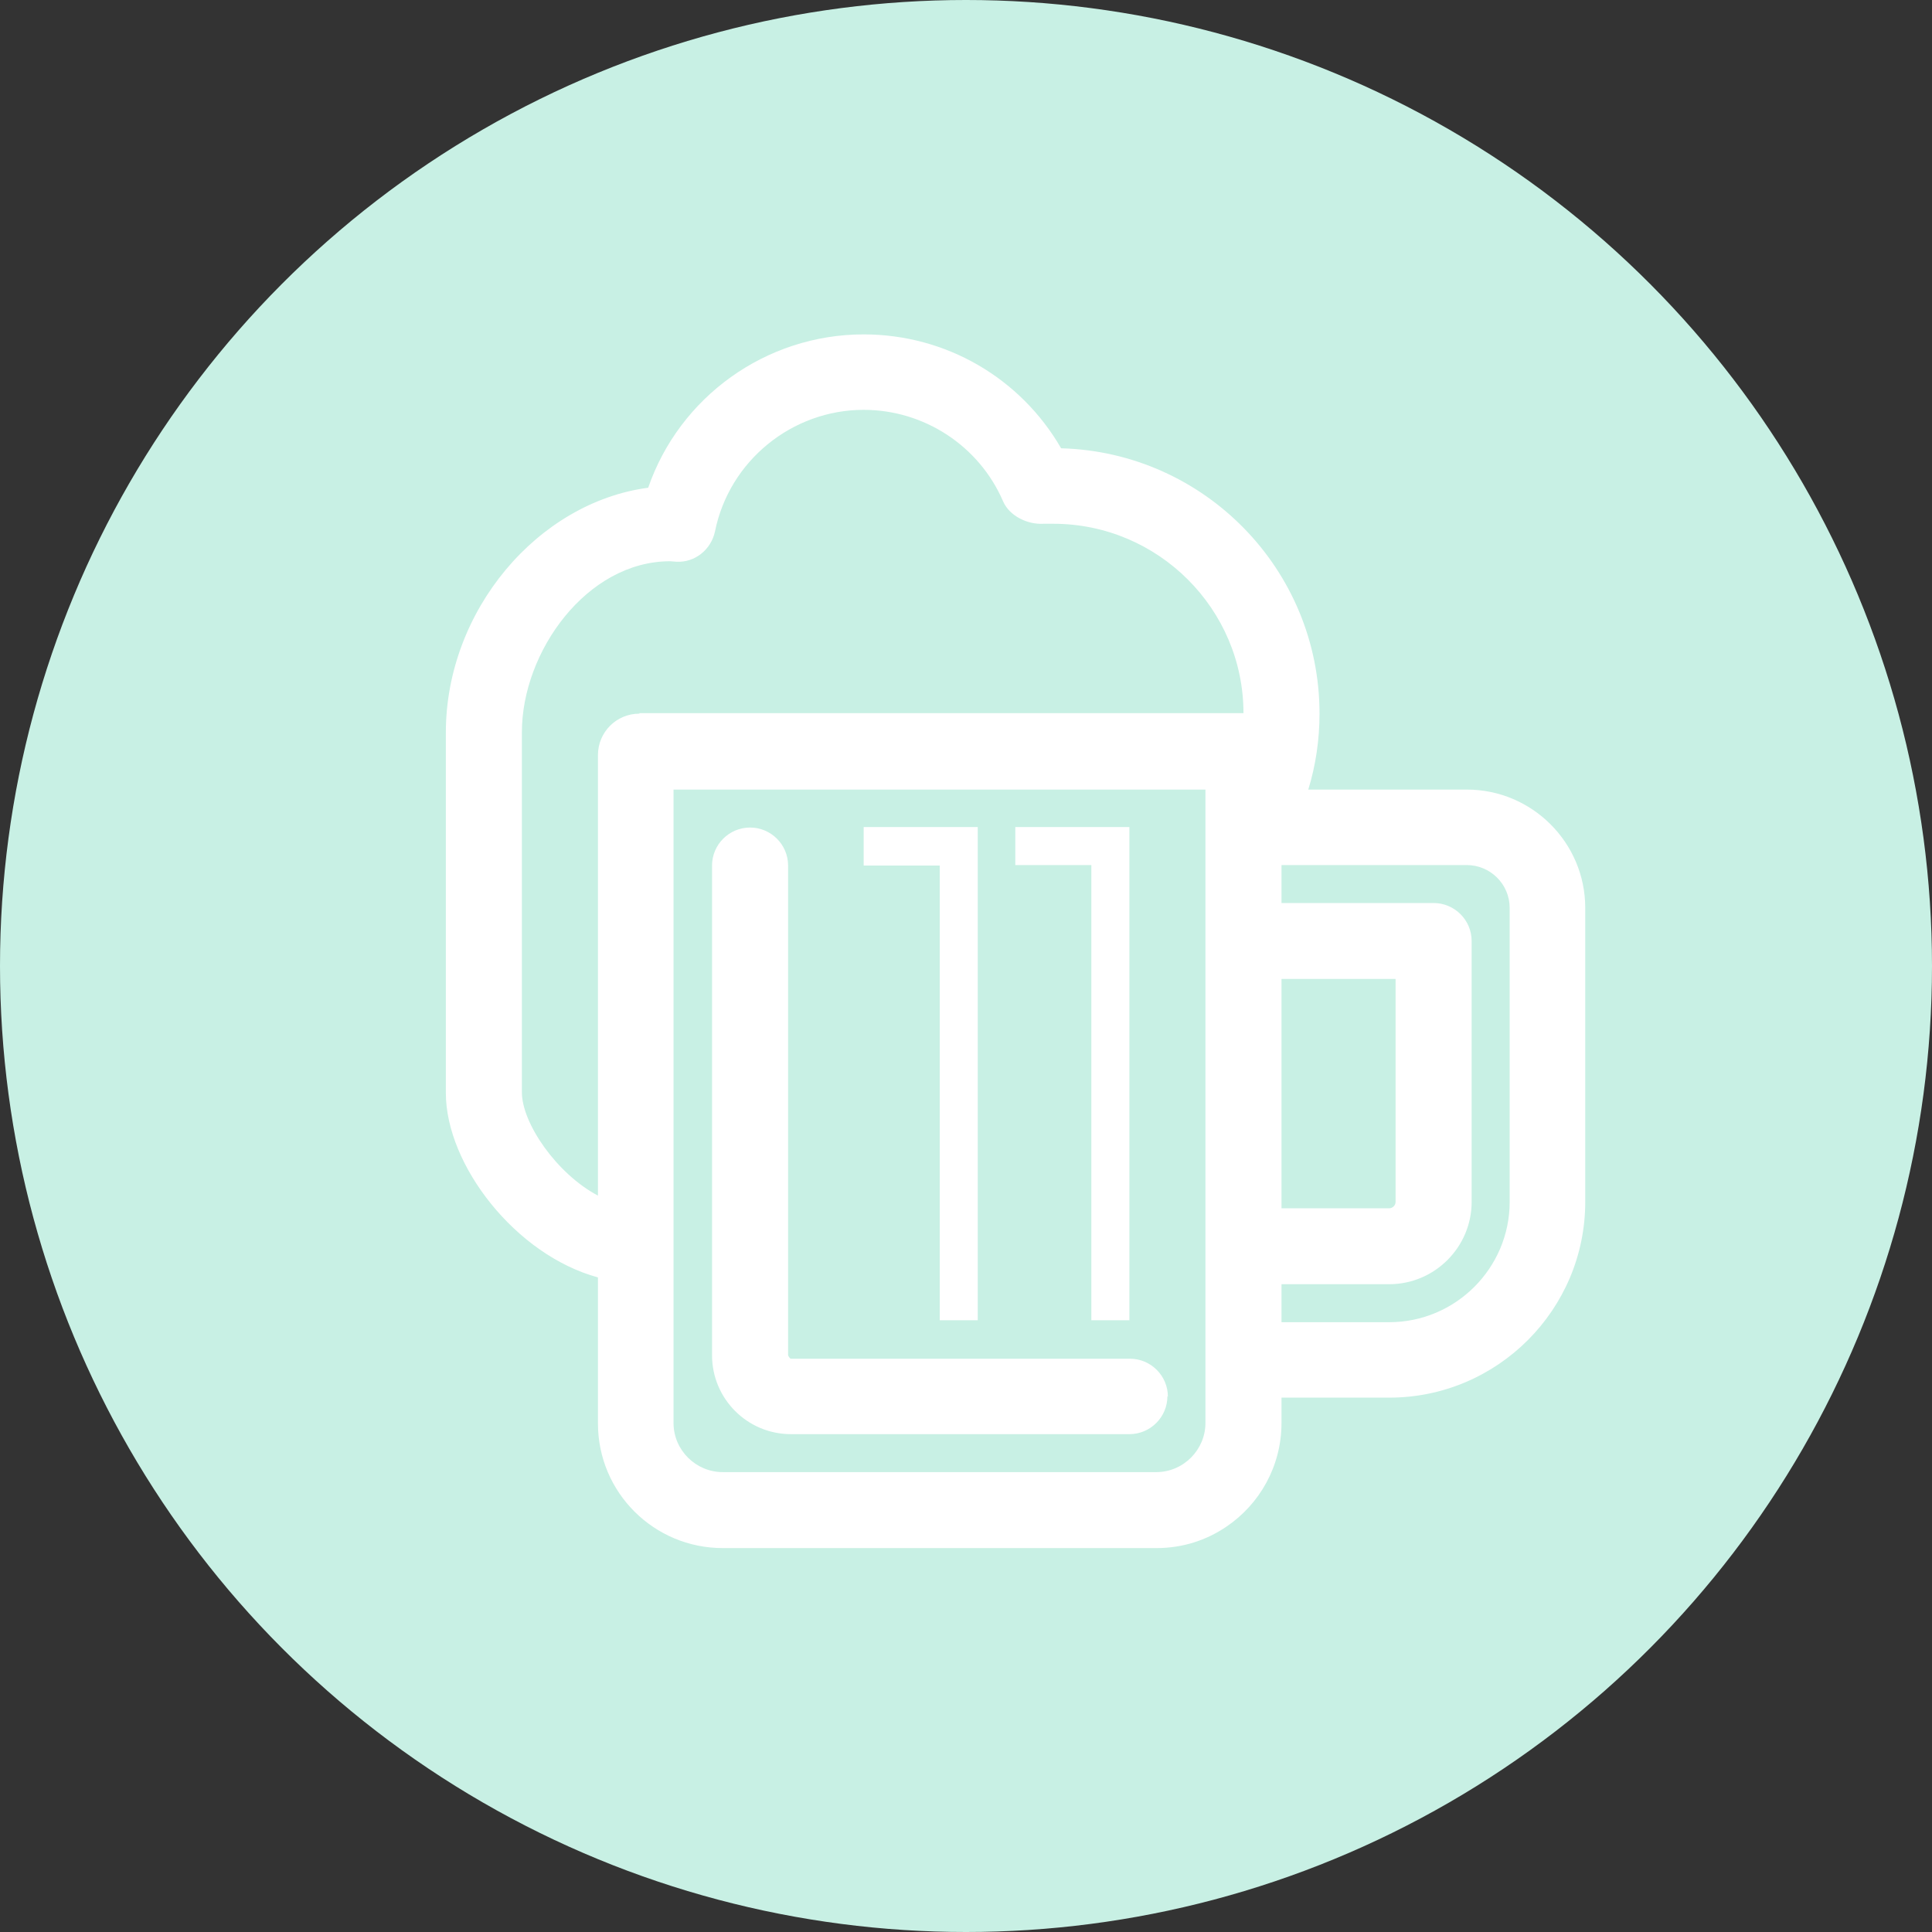 <svg width="60" height="60" viewBox="0 0 60 60" fill="none" xmlns="http://www.w3.org/2000/svg">
<rect x="0" y="0" width="60" height="60" fill="#333333" stroke="none"/>
<circle cx="30" cy="30" r="30" fill="#C8F0E4"/>
<g clip-path="url(#clip0_105_1234)">
<path d="M45.551 24.521H40.63C40.858 23.78 40.979 22.979 40.979 22.163C40.979 17.687 37.405 14.043 32.954 13.922C31.697 11.745 29.381 10.385 26.822 10.385C23.779 10.385 21.099 12.335 20.13 15.147C16.708 15.601 13.846 18.957 13.846 22.752V33.94C13.846 36.178 16.011 38.975 18.57 39.671V44.206C18.57 46.353 20.311 48.077 22.446 48.077H35.922C36.724 48.077 37.466 47.835 38.087 47.412C39.116 46.716 39.798 45.537 39.798 44.191V43.405H43.144C46.505 43.405 49.231 40.669 49.231 37.327V28.195C49.231 26.169 47.58 24.521 45.551 24.521V24.521ZM43.144 41.062H39.798V39.882H43.144C44.552 39.882 45.703 38.733 45.703 37.327V29.223C45.703 28.573 45.173 28.044 44.522 28.044H39.798V26.865H45.551C46.278 26.865 46.884 27.454 46.884 28.195V37.327C46.884 39.383 45.203 41.062 43.144 41.062ZM19.857 22.163C19.145 22.163 18.57 22.737 18.57 23.448V37.131C17.283 36.45 16.208 34.878 16.208 33.925V22.737C16.208 20.242 18.222 17.43 20.811 17.43C20.856 17.43 20.962 17.445 21.008 17.445C21.583 17.476 22.083 17.067 22.204 16.508C22.643 14.316 24.596 12.728 26.822 12.728C28.699 12.728 30.41 13.847 31.152 15.57C31.349 16.024 31.909 16.296 32.409 16.266C32.515 16.266 32.606 16.266 32.712 16.266C35.967 16.266 38.617 18.912 38.617 22.147H19.857V22.163ZM39.798 37.524V30.402H43.341V37.327C43.341 37.433 43.25 37.524 43.144 37.524H39.798ZM37.436 44.191C37.436 45.023 36.754 45.718 35.907 45.718H22.446C21.613 45.718 20.917 45.038 20.917 44.191V24.521H37.436V44.206V44.191ZM36.255 43.36C36.255 44.01 35.725 44.539 35.074 44.539H24.566C23.203 44.539 22.113 43.435 22.113 42.09V26.88C22.113 26.23 22.643 25.7 23.294 25.7C23.945 25.7 24.475 26.23 24.475 26.88V42.09C24.475 42.09 24.52 42.196 24.566 42.196H35.089C35.74 42.196 36.27 42.725 36.27 43.375L36.255 43.36ZM33.893 26.865H31.531V25.685H35.074V41.001H33.893V26.88V26.865ZM26.822 25.685H30.365V41.001H29.184V26.88H26.822V25.7V25.685Z" fill="white"/>
</g>
<defs>
<clipPath id="clip0_105_1234">
<rect width="35.385" height="37.692" fill="white" transform="translate(13.846 10.385)"/>
</clipPath>
</defs>
</svg>
